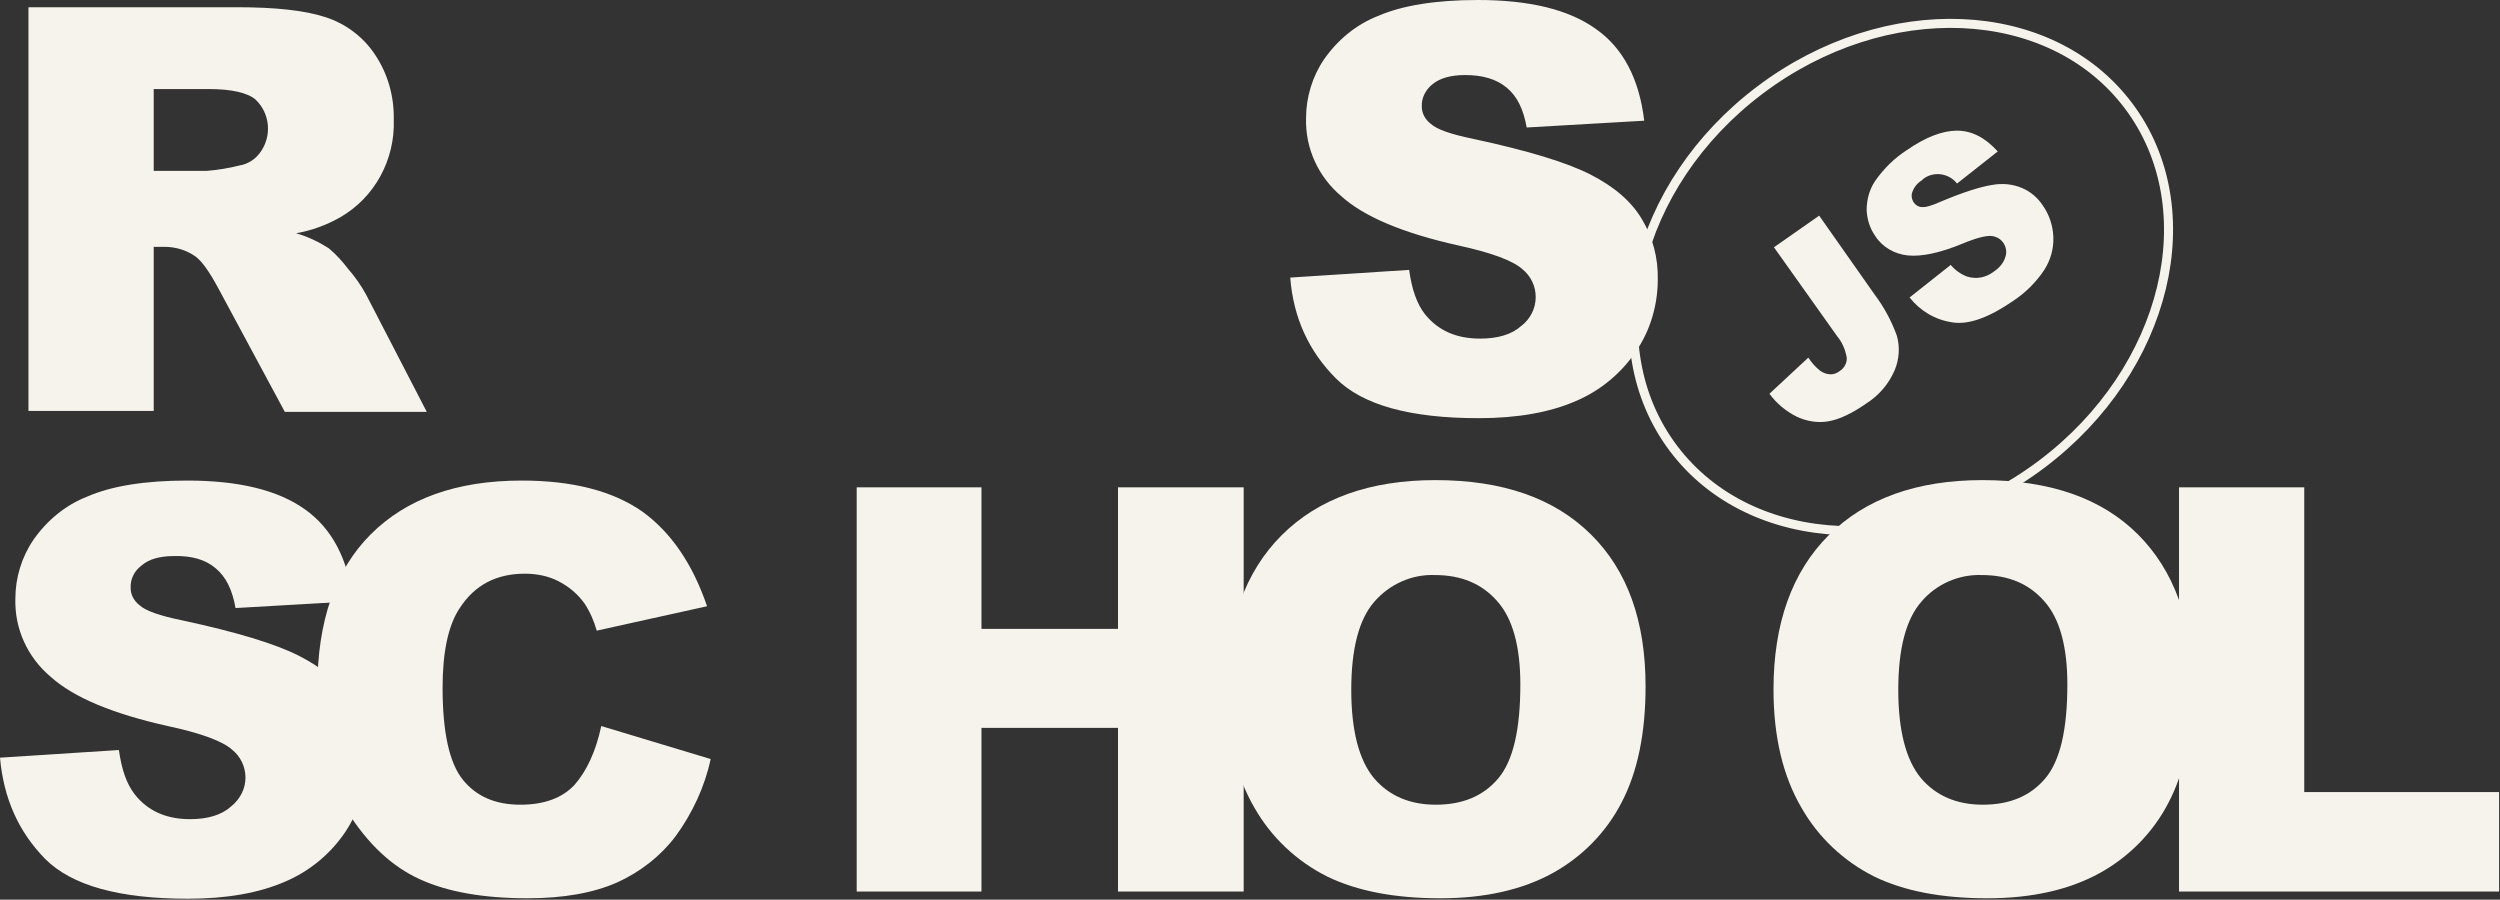 <svg width="553" height="199" viewBox="0 0 553 199" fill="none" xmlns="http://www.w3.org/2000/svg">
<rect x="0" y="0" width="553" height="199" fill="#333333" stroke="none"/>
<g clip-path="url(#clip0)">
<path d="M285.4 61.4L311.7 59.7C312.3 64 313.4 67.2 315.2 69.5C318.1 73.1 322.1 74.9 327.4 74.9C331.3 74.9 334.4 74 336.5 72.1C338.5 70.6 339.7 68.2 339.7 65.7C339.7 63.3 338.6 61 336.7 59.5C334.7 57.7 330 55.9 322.6 54.3C310.5 51.6 301.8 48 296.7 43.4C291.6 39.1 288.7 32.8 288.9 26.1C288.9 21.5 290.3 16.9 292.9 13.1C295.9 8.8 300 5.4 304.9 3.5C310.2 1.2 317.6 0 326.9 0C338.3 0 347 2.1 353 6.4C359 10.6 362.6 17.4 363.7 26.7L337.7 28.2C337 24.2 335.6 21.3 333.3 19.4C331 17.5 328 16.6 324.1 16.6C320.9 16.6 318.5 17.3 316.9 18.6C315.4 19.8 314.4 21.6 314.5 23.6C314.5 25.1 315.3 26.5 316.5 27.4C317.8 28.6 320.9 29.7 325.8 30.7C337.9 33.3 346.5 35.9 351.8 38.6C357.1 41.3 360.9 44.6 363.2 48.5C365.6 52.5 366.8 57.1 366.7 61.8C366.7 67.4 365.1 73 361.9 77.7C358.6 82.6 354 86.4 348.6 88.7C342.9 91.2 335.7 92.5 327.1 92.5C311.9 92.5 301.4 89.6 295.5 83.7C289.6 77.8 286.1 70.4 285.4 61.4ZM6.3 91V1.6H52.4C60.9 1.6 67.5 2.3 72 3.8C76.4 5.2 80.3 8.1 82.9 12C85.8 16.3 87.2 21.3 87.1 26.5C87.4 35.3 82.9 43.7 75.2 48.1C72.2 49.8 68.9 51 65.5 51.6C68 52.3 70.5 53.5 72.7 54.9C74.4 56.3 75.8 57.9 77.1 59.6C78.6 61.3 79.9 63.2 81 65.2L94.4 91.1H63L48.2 63.6C46.3 60.1 44.7 57.8 43.2 56.7C41.2 55.3 38.8 54.6 36.4 54.6H34V90.9H6.3V91ZM34 37.8H45.7C48.2 37.6 50.6 37.2 53 36.6C54.8 36.3 56.4 35.3 57.5 33.8C60.2 30.2 59.8 25.1 56.5 22C54.7 20.5 51.2 19.7 46.2 19.7H34V37.8ZM0 167.6L26.3 165.9C26.9 170.2 28 173.4 29.8 175.7C32.6 179.3 36.7 181.2 42 181.2C45.9 181.2 49 180.3 51.1 178.4C53.1 176.8 54.3 174.5 54.3 172C54.3 169.6 53.2 167.3 51.3 165.8C49.3 164 44.6 162.2 37.1 160.6C25 157.9 16.3 154.3 11.2 149.7C6.1 145.4 3.2 139.1 3.4 132.4C3.4 127.8 4.8 123.2 7.4 119.4C10.4 115.1 14.5 111.7 19.4 109.8C24.7 107.5 32.1 106.3 41.4 106.3C52.8 106.3 61.5 108.4 67.5 112.7C73.5 117 77 123.7 78.1 133L52.1 134.5C51.4 130.5 50 127.6 47.7 125.7C45.5 123.8 42.4 122.9 38.5 123C35.3 123 32.9 123.7 31.3 125.1C29.7 126.3 28.8 128.1 28.9 130.1C28.9 131.6 29.7 133 30.9 133.9C32.2 135.1 35.3 136.2 40.2 137.2C52.3 139.8 60.9 142.4 66.2 145.1C71.5 147.8 75.3 151.1 77.6 155C80 159 81.2 163.6 81.2 168.2C81.2 173.8 79.5 179.3 76.4 184C73.1 188.9 68.5 192.7 63.1 195C57.4 197.5 50.2 198.8 41.6 198.8C26.4 198.8 15.9 195.9 10 190C4.1 184 0.8 176.6 0 167.6Z" fill="#F6F3EC99"/>
<path d="M133 160.6L157.2 167.9C155.9 174 153.2 179.8 149.5 184.9C146.1 189.4 141.6 192.9 136.5 195.2C131.3 197.5 124.7 198.7 116.7 198.7C107 198.7 99 197.3 92.9 194.5C86.7 191.7 81.4 186.7 76.9 179.6C72.4 172.5 70.2 163.4 70.2 152.3C70.2 137.5 74.1 126.1 82 118.2C89.9 110.3 101 106.3 115.4 106.3C126.7 106.3 135.5 108.6 142 113.1C148.4 117.7 153.2 124.7 156.4 134.1L132 139.5C131.4 137.4 130.5 135.3 129.3 133.5C127.8 131.4 125.9 129.8 123.6 128.6C121.3 127.4 118.7 126.9 116.1 126.9C109.8 126.9 105 129.4 101.7 134.5C99.2 138.2 97.9 144.1 97.9 152.1C97.9 162 99.4 168.8 102.4 172.5C105.4 176.2 109.6 178 115.1 178C120.4 178 124.4 176.5 127.1 173.6C129.8 170.5 131.8 166.2 133 160.6ZM189.5 107.8H217.1V139.1H247.3V107.8H275.1V197.2H247.3V161H217.1V197.2H189.5C189.5 197.2 189.5 107.8 189.5 107.8Z" fill=" #F6F3EC99"/>
<path d="M271.3 152.5C271.3 137.9 275.4 126.5 283.5 118.4C291.6 110.3 303 106.2 317.5 106.2C332.4 106.2 343.8 110.2 351.9 118.2C360 126.2 364 137.4 364 151.8C364 162.3 362.2 170.8 358.7 177.5C355.3 184.1 350 189.5 343.5 193.1C336.8 196.8 328.5 198.7 318.6 198.7C308.5 198.7 300.2 197.1 293.6 193.9C286.8 190.5 281.2 185.2 277.5 178.7C273.4 171.7 271.3 163 271.3 152.5ZM298.9 152.6C298.9 161.6 300.6 168.1 303.9 172.1C307.2 176 311.8 178 317.6 178C323.5 178 328.1 176.1 331.4 172.2C334.7 168.3 336.3 161.4 336.3 151.4C336.3 143 334.6 136.8 331.2 133C327.8 129.1 323.2 127.2 317.4 127.2C312.3 127 307.4 129.2 304 133.1C300.6 137 298.9 143.5 298.9 152.6ZM392.3 152.5C392.3 137.9 396.4 126.5 404.5 118.4C412.6 110.3 424 106.2 438.5 106.2C453.4 106.2 464.9 110.2 472.9 118.2C480.9 126.2 485 137.4 485 151.8C485 162.3 483.2 170.8 479.7 177.5C476.3 184.1 471 189.5 464.5 193.1C457.8 196.8 449.5 198.7 439.6 198.7C429.5 198.7 421.2 197.1 414.6 193.9C407.8 190.5 402.2 185.2 398.5 178.7C394.4 171.7 392.3 163 392.3 152.5ZM419.9 152.6C419.9 161.6 421.6 168.1 424.9 172.1C428.2 176 432.8 178 438.6 178C444.5 178 449.1 176.1 452.4 172.2C455.7 168.3 457.3 161.4 457.3 151.4C457.3 143 455.6 136.8 452.2 133C448.8 129.1 444.2 127.2 438.4 127.2C433.3 127 428.3 129.2 425 133.1C421.6 137 419.9 143.5 419.9 152.6Z" fill="#F6F3EC99"/>
<path d="M482.1 107.8H509.7V175.2H552.8V197.2H482V107.8H482.1V107.8Z" fill=" #F6F3EC99"/>
<path d="M451.661 102.651C479.447 81.712 488.016 46.217 470.799 23.37C453.583 0.523 417.101 -1.023 389.314 19.916C361.528 40.855 352.959 76.35 370.176 99.197C387.392 122.043 423.874 123.59 451.661 102.651Z" stroke="#F6F3EC99" stroke-width="2" stroke-miterlimit="10"/>
<path d="M392.4 54.7L402.4 47.7L414.7 65.2C416.8 68 418.4 71 419.6 74.3C420.3 76.8 420.1 79.5 419.1 81.9C417.8 84.9 415.7 87.4 412.9 89.2C409.6 91.5 406.8 92.8 404.4 93.2C402.1 93.6 399.7 93.2 397.5 92.2C395.1 91 393 89.3 391.4 87.1L400 79.1C400.7 80.2 401.6 81.2 402.6 82C403.3 82.5 404.1 82.8 405 82.8C405.7 82.8 406.4 82.5 406.9 82.1C407.9 81.5 408.6 80.3 408.5 79.1C408.2 77.4 407.5 75.7 406.4 74.4L392.4 54.7ZM422.4 65.8L431.5 58.6C432.5 59.8 433.8 60.7 435.2 61.2C437.2 61.8 439.3 61.4 441 60.1C442.2 59.3 443.2 58.2 443.6 56.8C444.2 55 443.2 53 441.4 52.4C441.1 52.3 440.8 52.2 440.5 52.2C439.3 52.1 437.2 52.6 434.1 53.9C429 56 425 56.8 422 56.5C419.1 56.2 416.4 54.7 414.8 52.2C413.6 50.5 413 48.5 412.9 46.5C412.9 44.2 413.5 41.9 414.8 40C416.7 37.3 419 35 421.8 33.2C426 30.3 429.7 28.9 432.9 28.9C436.1 28.9 439.1 30.4 441.9 33.5L432.9 40.6C431.1 38.3 427.7 37.8 425.4 39.6L425.1 39.9C424.1 40.5 423.4 41.4 423 42.5C422.7 43.3 422.9 44.2 423.4 44.9C423.8 45.4 424.4 45.8 425.1 45.8C425.9 45.9 427.3 45.5 429.3 44.6C434.3 42.5 438.1 41.3 440.7 40.9C442.9 40.5 445.2 40.7 447.3 41.6C449.2 42.4 450.8 43.8 451.9 45.5C453.3 47.5 454.1 49.9 454.2 52.4C454.3 55 453.6 57.5 452.2 59.7C450.4 62.4 448.1 64.7 445.4 66.5C439.9 70.3 435.4 71.9 431.8 71.3C427.9 70.7 424.7 68.7 422.4 65.8Z" fill=" #F6F3EC99"/>
</g>
<defs>
<clipPath id="clip0">
<rect width="552.8" height="198.8" fill="#F6F3EC99"/>
</clipPath>
</defs>
</svg>
